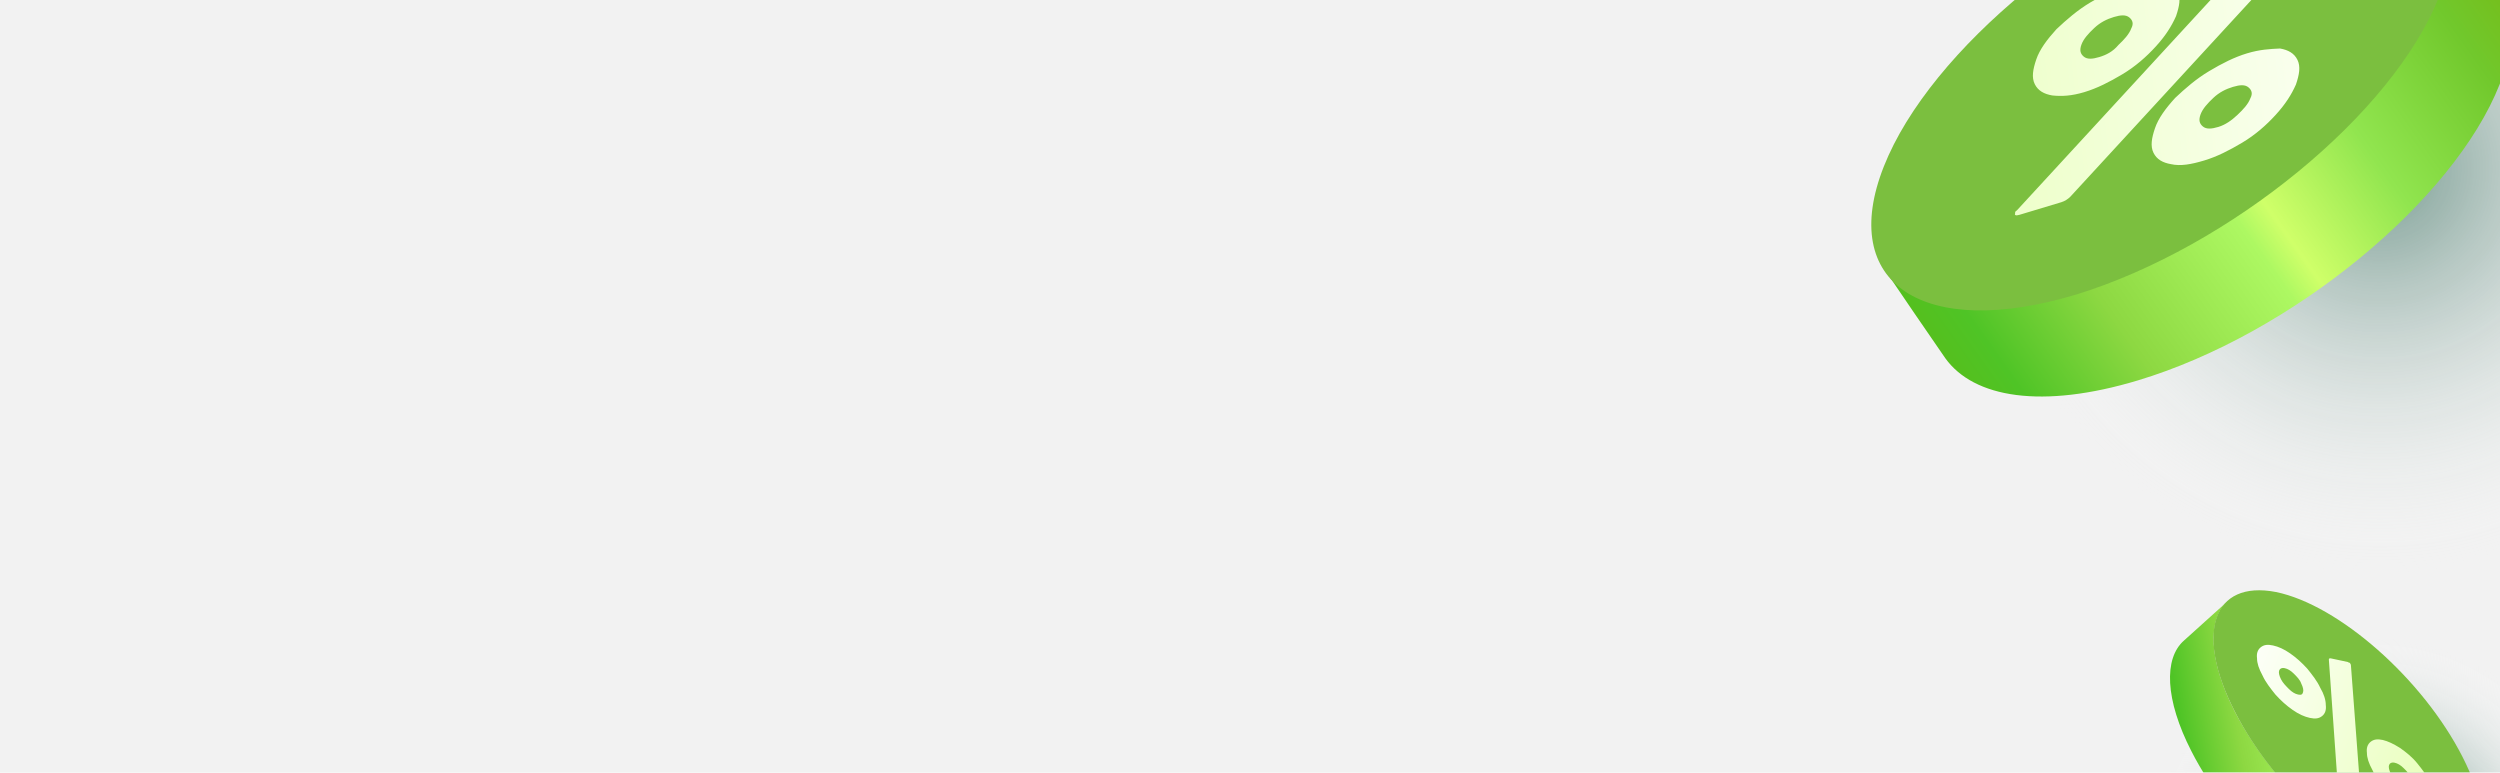 <svg width="288" height="89" viewBox="0 0 288 89" fill="none" xmlns="http://www.w3.org/2000/svg">
<g clip-path="url(#clip0_1311_155946)">
<rect width="288" height="89" fill="#F2F2F2"/>
<path d="M288.951 66.635C262.932 74.76 235.264 60.344 227.14 34.325C218.882 8.346 233.257 -19.456 259.276 -27.58C285.255 -35.838 313.097 -21.329 321.221 4.691C329.48 30.669 314.93 58.377 288.951 66.635Z" fill="url(#paint0_radial_1311_155946)" fill-opacity="0.51"/>
<path d="M280.876 -12.365C281.132 -12.002 281.388 -11.639 281.604 -11.41C281.644 -11.275 281.86 -11.047 281.9 -10.912C282.156 -10.549 282.412 -10.186 282.628 -9.958C282.884 -9.594 283.14 -9.231 283.355 -9.003C283.396 -8.868 283.611 -8.64 283.652 -8.505C283.908 -8.142 284.164 -7.779 284.379 -7.55C285.619 -5.869 286.724 -4.148 287.829 -2.426C289.702 0.385 289.934 4.57 287.961 9.712C282.63 23.201 263.911 38.518 246.286 43.822C235.254 47.143 227.381 45.844 224.093 41.258C221.749 37.855 219.404 34.453 217.019 30.916C220.172 35.542 228.221 36.935 239.212 33.48C256.837 28.176 275.556 12.859 280.887 -0.63C282.982 -5.369 282.749 -9.554 280.876 -12.365Z" fill="url(#paint1_linear_1311_155946)"/>
<path d="M258.65 -15.064C276.274 -20.368 286.305 -13.85 280.974 -0.361C275.644 13.128 256.925 28.445 239.206 33.924C221.582 39.228 211.685 32.67 217.016 19.181C222.347 5.692 241.066 -9.625 258.65 -15.064Z" fill="#7BBF3F"/>
<path d="M265.811 -7.831L260.968 -6.374C260.564 -6.252 260.201 -5.996 259.972 -5.781L232.33 24.253C232.196 24.294 232.102 24.469 232.142 24.603C232.048 24.778 232.223 24.872 232.627 24.751L237.47 23.293C237.874 23.172 238.237 22.916 238.466 22.7L266.107 -7.334C266.201 -7.509 266.336 -7.549 266.43 -7.724C266.39 -7.859 266.39 -7.859 266.39 -7.859C266.215 -7.953 266.08 -7.912 265.811 -7.831ZM258.866 6.143C257.386 6.589 255.987 7.303 254.494 8.193C253.001 9.082 251.724 10.2 250.581 11.278C249.478 12.49 248.645 13.621 248.256 14.765C247.866 15.91 247.706 16.838 248.083 17.605C248.461 18.372 249.161 18.748 250.089 18.909C251.193 19.163 252.444 18.933 253.924 18.488C255.404 18.043 256.803 17.328 258.296 16.439C259.789 15.549 261.067 14.431 262.169 13.219C263.271 12.007 263.97 10.916 264.494 9.732C264.883 8.587 265.044 7.659 264.666 6.892C264.289 6.125 263.589 5.749 262.66 5.588C261.503 5.643 260.346 5.698 258.866 6.143ZM255.549 14.624C254.742 14.867 254.163 14.895 253.773 14.572C253.382 14.249 253.261 13.846 253.502 13.186C253.744 12.527 254.295 11.921 254.981 11.274C255.667 10.627 256.434 10.25 257.241 10.007C258.048 9.764 258.627 9.737 259.017 10.059C259.408 10.382 259.529 10.786 259.247 11.311C259.005 11.97 258.454 12.576 257.768 13.223C257.083 13.87 256.356 14.382 255.549 14.624ZM241.829 6.576C241.022 6.818 240.443 6.846 240.053 6.523C239.662 6.201 239.541 5.797 239.783 5.137C240.024 4.478 240.575 3.872 241.261 3.225C241.947 2.579 242.714 2.201 243.521 1.958C244.328 1.715 244.907 1.688 245.297 2.011C245.688 2.333 245.809 2.737 245.527 3.262C245.285 3.921 244.734 4.527 244.048 5.174C243.403 5.955 242.636 6.333 241.829 6.576ZM245.186 -1.771C243.706 -1.325 242.307 -0.611 240.814 0.278C239.321 1.168 238.044 2.286 236.901 3.364C235.799 4.576 234.965 5.707 234.576 6.851C234.187 7.995 234.026 8.924 234.404 9.691C234.781 10.457 235.481 10.834 236.41 10.994C237.473 11.114 238.63 11.06 240.11 10.614C241.59 10.169 242.989 9.454 244.482 8.565C245.975 7.675 247.253 6.557 248.355 5.345C249.457 4.133 250.156 3.042 250.68 1.858C251.069 0.714 251.23 -0.215 250.893 -0.847C250.515 -1.614 249.815 -1.99 248.887 -2.151C247.917 -2.446 246.626 -2.351 245.186 -1.771Z" fill="url(#paint2_linear_1311_155946)"/>
<g filter="url(#filter0_f_1311_155946)">
<path d="M273.654 126.403C258.591 126.616 246.215 114.522 246.003 99.459C245.791 84.396 257.884 72.02 272.947 71.807C288.011 71.595 300.387 83.688 300.599 98.752C300.811 113.815 288.718 126.191 273.654 126.403Z" fill="url(#paint3_radial_1311_155946)"/>
<path d="M284.548 100.029L279.527 104.555C278.325 105.687 276.416 106.04 273.94 105.545C266.727 104.06 257.038 95.574 252.441 86.521C249.4 80.581 249.259 75.843 251.593 73.792L256.614 69.266C254.28 71.387 254.422 76.055 257.463 81.995C262.13 91.047 271.748 99.605 278.961 101.019C281.437 101.514 283.346 101.16 284.548 100.029Z" fill="url(#paint4_linear_1311_155946)"/>
<path d="M262.2 68.202C269.413 69.687 279.102 78.174 283.699 87.226C288.296 96.278 286.245 102.431 278.961 101.016C271.747 99.531 262.058 91.045 257.462 81.993C252.794 72.941 254.916 66.788 262.2 68.202Z" fill="#7BBF3F"/>
<path d="M270.476 76.265L268.496 75.841C268.355 75.841 268.284 75.841 268.284 75.982L269.345 90.975C269.345 91.046 269.345 91.046 269.416 91.187C269.486 91.329 269.628 91.47 269.769 91.47L271.749 91.894C271.891 91.894 272.032 91.894 271.962 91.682L270.83 76.69C270.83 76.619 270.83 76.548 270.759 76.478C270.759 76.407 270.689 76.336 270.618 76.336C270.618 76.336 270.547 76.336 270.476 76.265ZM274.508 85.247C273.871 85.105 273.447 85.176 273.093 85.459C272.74 85.742 272.598 86.166 272.669 86.732C272.669 87.298 272.881 87.934 273.305 88.712C273.659 89.49 274.225 90.197 274.79 90.904C275.427 91.612 276.063 92.177 276.771 92.672C277.478 93.168 278.114 93.45 278.751 93.592C279.317 93.733 279.812 93.662 280.165 93.38C280.519 93.097 280.66 92.672 280.589 92.107C280.589 91.541 280.377 90.834 279.953 90.126C279.599 89.349 279.034 88.641 278.468 87.934C277.902 87.227 277.195 86.661 276.488 86.166C275.71 85.671 275.073 85.388 274.508 85.247ZM277.407 90.904C277.053 90.834 276.7 90.621 276.346 90.268C275.993 89.914 275.639 89.561 275.427 89.136C275.215 88.712 275.144 88.359 275.215 88.146C275.285 87.934 275.498 87.793 275.851 87.863C276.205 87.934 276.558 88.146 276.912 88.5C277.266 88.853 277.619 89.207 277.761 89.632C277.973 90.056 278.044 90.409 277.973 90.621C277.902 90.904 277.69 90.975 277.407 90.904ZM264.748 80.013C264.395 79.943 264.041 79.731 263.687 79.377C263.334 79.023 262.98 78.67 262.768 78.246C262.556 77.821 262.485 77.468 262.556 77.255C262.627 77.043 262.839 76.902 263.192 76.972C263.546 77.043 263.899 77.255 264.253 77.609C264.607 77.963 264.96 78.316 265.102 78.74C265.314 79.165 265.385 79.519 265.314 79.731C265.243 80.013 265.102 80.084 264.748 80.013ZM261.849 74.356C261.212 74.214 260.788 74.285 260.434 74.568C260.081 74.851 259.939 75.275 260.01 75.841C260.01 76.407 260.222 77.043 260.646 77.821C261 78.599 261.566 79.306 262.131 80.013C262.768 80.721 263.404 81.287 264.112 81.781C264.819 82.276 265.455 82.559 266.092 82.701C266.728 82.842 267.153 82.772 267.506 82.489C267.86 82.206 268.001 81.781 267.931 81.216C267.931 80.65 267.718 79.943 267.294 79.236C266.94 78.458 266.375 77.75 265.809 77.043C265.172 76.336 264.536 75.77 263.829 75.275C263.122 74.78 262.485 74.497 261.849 74.356Z" fill="url(#paint5_linear_1311_155946)"/>
</g>
</g>
<defs>
<filter id="filter0_f_1311_155946" x="245" y="67" width="56.602" height="60.406" filterUnits="userSpaceOnUse" color-interpolation-filters="sRGB">
<feFlood flood-opacity="0" result="BackgroundImageFix"/>
<feBlend mode="normal" in="SourceGraphic" in2="BackgroundImageFix" result="shape"/>
<feGaussianBlur stdDeviation="0.5" result="effect1_foregroundBlur_1311_155946"/>
</filter>
<radialGradient id="paint0_radial_1311_155946" cx="0" cy="0" r="1" gradientUnits="userSpaceOnUse" gradientTransform="translate(274.182 19.469) rotate(72.524) scale(46.642 46.577)">
<stop stop-color="#014733"/>
<stop offset="1" stop-color="white" stop-opacity="0"/>
</radialGradient>
<linearGradient id="paint1_linear_1311_155946" x1="289.559" y1="-1.282" x2="223.884" y2="45.382" gradientUnits="userSpaceOnUse">
<stop stop-color="#75BD1A"/>
<stop offset="0.101" stop-color="#71C82C"/>
<stop offset="0.302" stop-color="#91E54F"/>
<stop offset="0.468" stop-color="#CFFF69"/>
<stop offset="0.514" stop-color="#ADF862"/>
<stop offset="0.738" stop-color="#8DD842"/>
<stop offset="0.907" stop-color="#4FC426"/>
<stop offset="1" stop-color="#58BD1A"/>
</linearGradient>
<linearGradient id="paint2_linear_1311_155946" x1="282.392" y1="4.614" x2="189.511" y2="15.326" gradientUnits="userSpaceOnUse">
<stop stop-color="white"/>
<stop offset="1" stop-color="#E0FFA1"/>
</linearGradient>
<radialGradient id="paint3_radial_1311_155946" cx="0" cy="0" r="1" gradientUnits="userSpaceOnUse" gradientTransform="translate(273.307 99.086) rotate(89.272) scale(25.782 25.782)">
<stop stop-color="#014733"/>
<stop offset="1" stop-color="white" stop-opacity="0"/>
</radialGradient>
<linearGradient id="paint4_linear_1311_155946" x1="284.977" y1="80.186" x2="248.378" y2="86.777" gradientUnits="userSpaceOnUse">
<stop stop-color="#75BD1A"/>
<stop offset="0.101" stop-color="#71C82C"/>
<stop offset="0.302" stop-color="#91E54F"/>
<stop offset="0.468" stop-color="#CFFF69"/>
<stop offset="0.514" stop-color="#ADF862"/>
<stop offset="0.738" stop-color="#8DD842"/>
<stop offset="0.907" stop-color="#4FC426"/>
<stop offset="1" stop-color="#58BD1A"/>
</linearGradient>
<linearGradient id="paint5_linear_1311_155946" x1="255.51" y1="77.776" x2="291.03" y2="92.702" gradientUnits="userSpaceOnUse">
<stop stop-color="white"/>
<stop offset="1" stop-color="#E0FFA1"/>
</linearGradient>
<clipPath id="clip0_1311_155946">
<rect width="288" height="89" fill="white"/>
</clipPath>
</defs>
</svg>
